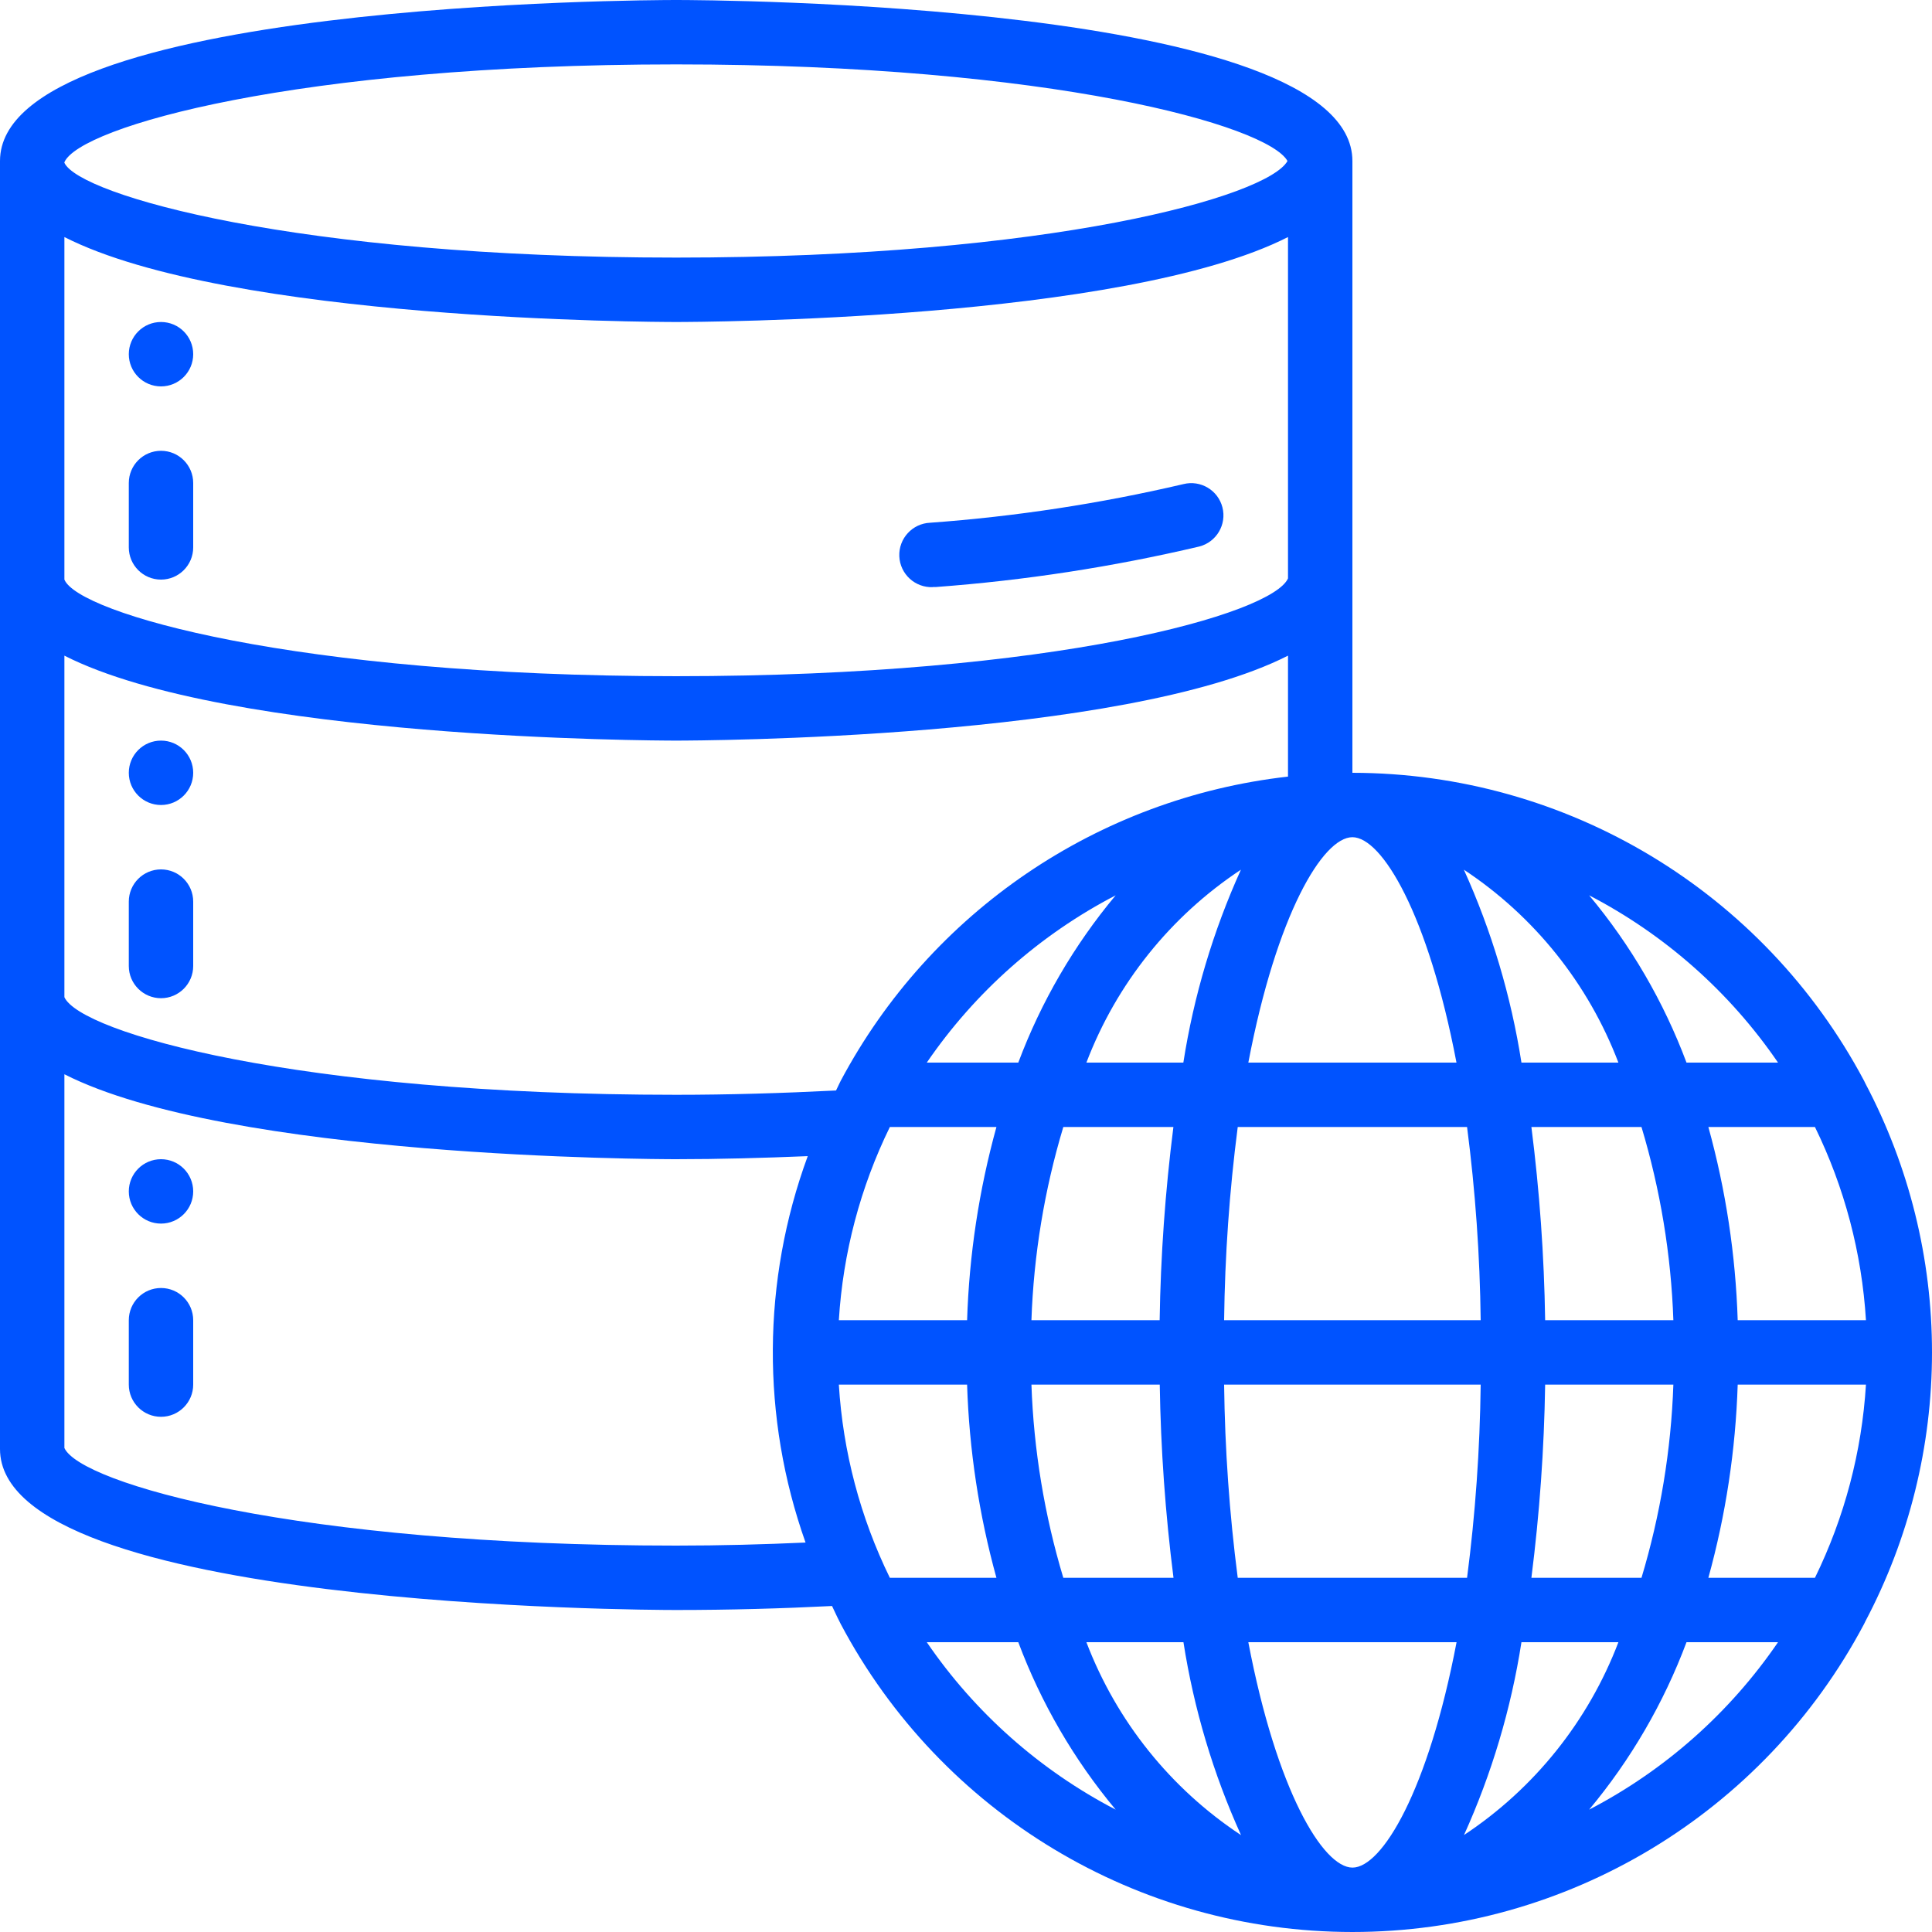 <svg height="512" viewBox="0 0 60 60" width="512" xmlns="http://www.w3.org/2000/svg" ><g id="Page-1" fill="#0053ff" fill-rule="evenodd"><g id="037---Online-Server" fill="#0053ff" fill-rule="nonzero"><path id="Shape" d="m28.971 18.231h.086c2.759-.204 5.497-.625 8.19-1.259.532-.139.853-.682.717-1.215-.136-.533-.677-.856-1.211-.723-2.586.606-5.217 1.007-7.866 1.2-.552.023-.981.49-.958 1.042s.49.981 1.042.958z"/><circle id="Oval" cx="5" cy="11" r="1"/><path id="Shape" d="m5 14c-.552 0-1 .448-1 1v2c0 .552.448 1 1 1s1-.448 1-1v-2c0-.552-.448-1-1-1z"/><circle id="Oval" cx="5" cy="24" r="1"/><path id="Shape" d="m5 27c-.552 0-1 .448-1 1v2c0 .552.448 1 1 1s1-.448 1-1v-2c0-.552-.448-1-1-1z"/><circle id="Oval" cx="5" cy="37" r="1"/><path id="Shape" d="m5 40c-.552 0-1 .448-1 1v2c0 .552.448 1 1 1s1-.448 1-1v-2c0-.552-.448-1-1-1z"/><path id="Shape" d="m60 42c.001-2.913-.711-5.782-2.072-8.358-.011-.027-.024-.051-.037-.077-3.122-5.88-9.233-9.559-15.891-9.565v-19c0-4.943-20.143-5-21-5s-21 .057-21 5v40c0 4.943 20.143 5 21 5 1.675 0 3.291-.046 4.84-.124.078.161.149.325.232.483.011.026.024.05.037.075 3.117 5.885 9.231 9.566 15.891 9.566s12.774-3.681 15.891-9.566c.013-.026.026-.05.037-.077 1.361-2.575 2.072-5.444 2.072-8.357zm-33.949 1h3.983c.065 2.029.37 4.043.911 6h-3.31c-.918-1.876-1.456-3.915-1.584-6zm31.9-2h-3.985c-.065-2.029-.37-4.043-.911-6h3.31c.918 1.876 1.456 3.915 1.584 6zm-5.981 0h-3.984c-.031-2.006-.174-4.009-.427-6h3.419c.586 1.949.919 3.966.99 6zm-19.938 0c.071-2.034.404-4.051.99-6h3.419c-.253 1.991-.396 3.994-.427 6zm6.506-13.991c-.863 1.907-1.465 3.923-1.788 5.991h-3.011c.934-2.45 2.612-4.545 4.799-5.991zm-.522 13.991c.024-2.007.165-4.01.423-6h7.122c.258 1.99.399 3.993.423 6zm7.968 2c-.024 2.007-.165 4.01-.423 6h-7.122c-.258-1.99-.399-3.993-.423-6zm1.266-10c-.323-2.068-.925-4.084-1.788-5.991 2.187 1.446 3.865 3.541 4.799 5.991zm-2.018 0h-6.464c.879-4.611 2.315-7 3.232-7s2.353 2.389 3.232 7zm-13.608 0h-2.842c1.498-2.188 3.513-3.973 5.866-5.195-1.293 1.549-2.316 3.305-3.024 5.195zm-3.989 2h3.31c-.541 1.957-.846 3.971-.911 6h-3.983c.128-2.085.666-4.124 1.584-6zm4.4 8h3.982c.031 2.006.174 4.009.427 6h-3.422c-.586-1.949-.919-3.966-.99-6zm4.718 8c.323 2.068.925 4.084 1.788 5.991-2.188-1.445-3.868-3.541-4.802-5.991zm2.018 0h6.464c-.879 4.611-2.315 7-3.232 7s-2.356-2.389-3.235-7zm6.694 5.991c.862-1.907 1.463-3.923 1.785-5.991h3.011c-.934 2.45-2.612 4.545-4.799 5.991zm2.094-7.991c.253-1.991.396-3.994.427-6h3.982c-.071 2.034-.404 4.051-.99 6zm6.407-6h3.983c-.128 2.085-.666 4.124-1.584 6h-3.31c.541-1.957.846-3.971.911-6zm1.252-10h-2.842c-.708-1.89-1.73-3.646-3.024-5.195 2.354 1.222 4.369 3.006 5.866 5.195zm-29.109.566c-.013.025-.026.049-.037.075-.038.074-.07.151-.108.225-1.678.085-3.347.134-4.964.134-11.78 0-18.5-1.934-19-3.031v-10.607c5.109 2.599 18.309 2.638 19 2.638s13.891-.039 19-2.638v3.756c-5.904.668-11.101 4.202-13.891 9.448zm13.891-15.604c-.474 1.095-7.195 3.038-19 3.038-11.837 0-18.565-1.954-19-3v-10.638c5.109 2.599 18.309 2.638 19 2.638s13.891-.039 19-2.638zm-19-15.962c11.665 0 18.37 1.9 18.984 3-.614 1.1-7.319 3-18.984 3-11.8 0-18.526-1.943-19-2.943v-.019c.474-1.095 7.2-3.038 19-3.038zm0 46c-11.78 0-18.5-1.934-19-3.031v-11.607c5.109 2.599 18.309 2.638 19 2.638 1.335 0 2.706-.038 4.085-.095-1.422 3.87-1.446 8.115-.068 12-1.298.059-2.632.095-4.017.095zm7.782 3h2.842c.708 1.891 1.73 3.649 3.024 5.2-2.354-1.224-4.369-3.01-5.866-5.2zm20.57 5.2c1.294-1.551 2.316-3.309 3.024-5.2h2.842c-1.497 2.19-3.512 3.976-5.866 5.2z"/></g></g></svg>